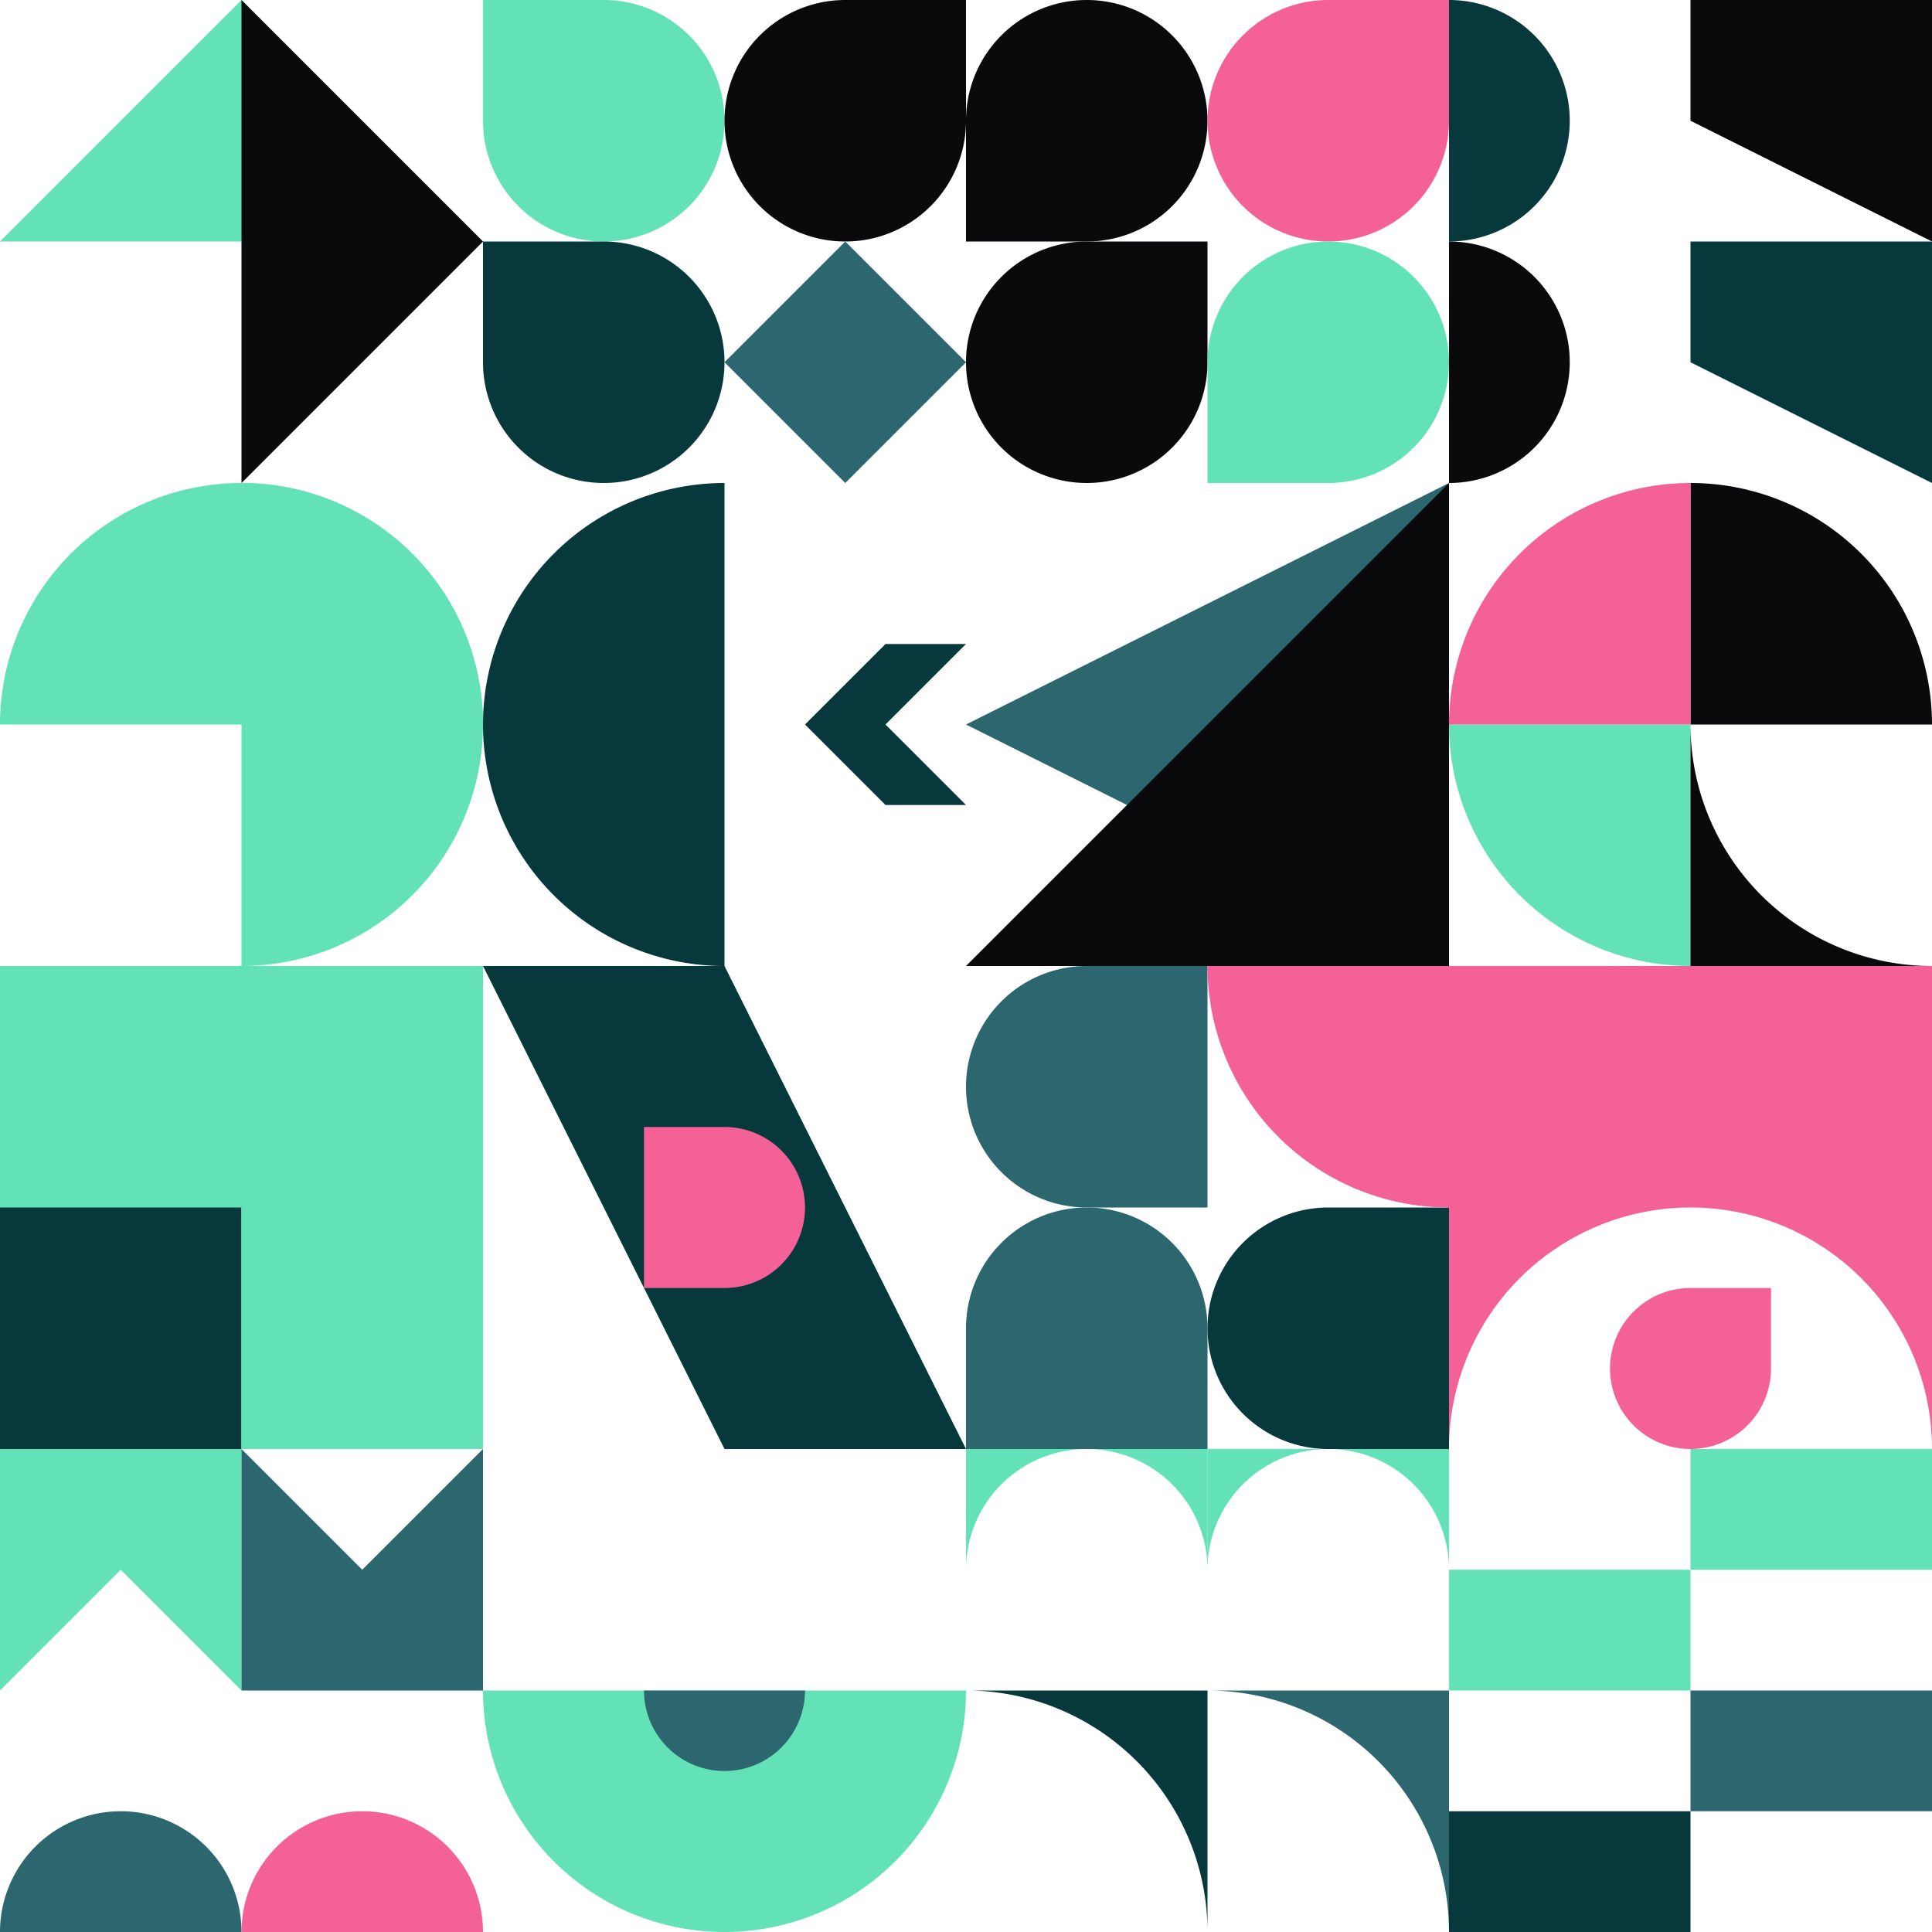 <?xml version="1.0" standalone="no"?>
<svg version="1.1" width="1000" height="1000" style="overflow: hidden; background-color: transparent;" xmlns="http://www.w3.org/2000/svg"><defs></defs><g id="t196065.99124310425wo-0" transform="matrix(1 0 0 1 0 0)" opacity="1"></g><g class="item" style="transform: translate(0px, 0px) rotate(270deg); transform-origin: 125px 125px; background-color: rgb(0, 0, 0);"><path d="M 0 0 L 250 0 L 250 250 L 0 250Z" fill="transparent"></path><path d="M 125 125 L 0 125 L 125 0 L 250 125Z" fill="#63e2b7"></path><path d="M 125 125 L 125 0 L 250 125 L 125 250Z" fill="#0a090c"></path></g><g class="item" style="transform: translate(0px, 250px) rotate(90deg); transform-origin: 125px 125px; background-color: rgb(0, 0, 0);"><path d="M 0 0 L 250 0 L 250 250 L 0 250Z" fill="transparent"></path><path d="M 125 0 A 125 125 0 0 1 125 250 L 125 125Z" fill="#63e2b7"></path><path d="M 0 125 A 125 125 0 0 1 250 125 L 125 125Z" fill="#63e2b7"></path></g><g class="item" style="transform: translate(0px, 500px) rotate(90deg); transform-origin: 125px 125px; background-color: rgb(0, 0, 0);"><path d="M 0 0 L 250 0 L 250 250 L 0 250Z" fill="transparent"></path><path d="M 0 0 L 250 0 L 250 125 L 125 125 L 125 250 L 0 250Z" fill="#07393c"></path><path d="M 250 -1.4210854715202004e-14 L 250 250 L 125 250 L 125 125 L 0 125 L -1.4210854715202004e-14 1.4210854715202004e-14Z" fill="#63e2b7"></path></g><g class="item" style="transform: translate(0px, 750px) rotate(360deg); transform-origin: 125px 125px; background-color: rgb(0, 0, 0);"><path d="M 0 0 L 250 0 L 250 250 L 0 250Z" fill="transparent"></path><path d="M 0 0 L 0 125 L 62.5 62.5 L 125 125 L 125 0Z" fill="#63e2b7"></path><path d="M 250 125 L 250 -7.105427357601002e-15 L 187.5 62.5 L 125 7.105427357601002e-15 L 125 125Z" fill="#2c666e"></path><path d="M 1.4210854715202004e-14 250 A 62.5 62.5 0 0 1 125 250 L 62.5 250Z" fill="#2c666e"></path><path d="M 125 250 A 62.5 62.5 0 0 1 250 250 L 187.5 250Z" fill="#f46197"></path></g><g class="item" style="transform: translate(250px, 0px) rotate(90deg); transform-origin: 125px 125px; background-color: rgb(0, 0, 0);"><path d="M 0 0 L 250 0 L 250 250 L 0 250Z" fill="transparent"></path><path d="M 187.5 125 L 250 187.5 L 187.5 250 L 125 187.5Z" fill="#2c666e"></path><path d="M 0 0 L 62.5 0 A 62.5 62.5 0 1 1 0 62.5 L 0 0Z" fill="#63e2b7"></path><path d="M 0 125 L 62.5 125 A 62.5 62.5 0 1 1 0 187.5 L 0 125Z" fill="#07393c"></path><path d="M 250 -7.105427357601002e-15 L 250 62.5 A 62.5 62.5 0 1 1 187.5 0 L 250 -7.105427357601002e-15Z" fill="#0a090c"></path></g><g class="item" style="transform: translate(250px, 250px) rotate(0deg); transform-origin: 125px 125px; background-color: rgb(0, 0, 0);"><path d="M 0 0 L 250 0 L 250 250 L 0 250Z" fill="transparent"></path><path d="M 125 250 A 125 125 0 0 1 125 0 L 125 125Z" fill="#07393c"></path><path d="M 250 83.333 L 208.333 125 L 250 166.667 L 208.333 166.667 L 166.667 125 L 208.333 83.333Z" fill="#07393c"></path></g><g class="item" style="transform: translate(250px, 500px) rotate(90deg); transform-origin: 125px 125px; background-color: rgb(0, 0, 0);"><path d="M 0 0 L 250 0 L 250 250 L 0 250Z" fill="transparent"></path><path d="M 250 250 L 125 250 L -1.4210854715202004e-14 1.4210854715202004e-14 L 125 0Z" fill="#07393c"></path><path d="M 83.333 83.333 L 125 83.333 A 41.667 41.667 0 0 1 125 166.667 L 83.333 166.667Z" fill="#f46197"></path></g><g class="item" style="transform: translate(250px, 750px) rotate(270deg); transform-origin: 125px 125px; background-color: rgb(0, 0, 0);"><path d="M 0 0 L 250 0 L 250 250 L 0 250Z" fill="transparent"></path><path d="M 250 125 A 125 125 0 0 1 0 125 L 125 125Z" fill="#63e2b7"></path><path d="M 166.667 125 A 41.667 41.667 0 0 1 83.333 125 L 125 125Z" fill="#2c666e"></path></g><g class="item" style="transform: translate(500px, 0px) rotate(0deg); transform-origin: 125px 125px; background-color: rgb(0, 0, 0);"><path d="M 0 0 L 250 0 L 250 250 L 0 250Z" fill="transparent"></path><path d="M 1.4210854715202004e-14 125 L 0 62.5 A 62.5 62.5 0 1 1 62.5 125 L 1.4210854715202004e-14 125Z" fill="#0a090c"></path><path d="M 125 125 L 125 187.5 A 62.5 62.5 0 1 1 62.5 125 L 125 125Z" fill="#0a090c"></path><path d="M 250 -7.105427357601002e-15 L 250 62.5 A 62.5 62.5 0 1 1 187.5 0 L 250 -7.105427357601002e-15Z" fill="#f46197"></path><path d="M 125 250 L 125 187.5 A 62.5 62.5 0 1 1 187.5 250 L 125 250Z" fill="#63e2b7"></path></g><g class="item" style="transform: translate(500px, 250px) rotate(90deg); transform-origin: 125px 125px; background-color: rgb(0, 0, 0);"><path d="M 0 0 L 250 0 L 250 250 L 0 250Z" fill="transparent"></path><path d="M 250 250 L 0 125 L 250 -2.842170943040401e-14Z" fill="#2c666e"></path><path d="M 2.842170943040401e-14 250 L 250 -2.842170943040401e-14 L 250 250Z" fill="#0a090c"></path></g><g class="item" style="transform: translate(500px, 500px) rotate(270deg); transform-origin: 125px 125px; background-color: rgb(0, 0, 0);"><path d="M 0 0 L 250 0 L 250 250 L 0 250Z" fill="transparent"></path><path d="M 125 125 L 62.5 125 A 62.5 62.5 0 0 1 62.5 0 L 125 -7.105427357601002e-15Z" fill="#2c666e"></path><path d="M 250 250 L 187.5 250 A 62.5 62.5 0 0 1 187.5 125 L 250 125Z" fill="#07393c"></path><path d="M 250 125 A 125 125 0 0 1 125 2.1316282072803006e-14 L 250 -7.105427357601002e-15Z" fill="#f46197"></path><path d="M 1.4210854715202004e-14 250 L 0 187.5 A 62.5 62.5 0 0 1 125 187.5 L 125 250Z" fill="#2c666e"></path></g><g class="item" style="transform: translate(500px, 750px) rotate(90deg); transform-origin: 125px 125px; background-color: rgb(0, 0, 0);"><path d="M 0 0 L 250 0 L 250 250 L 0 250Z" fill="transparent"></path><path d="M 0 125 A 125 125 0 0 1 125 250 L 125 125Z" fill="#07393c"></path><path d="M 125 125 A 125 125 0 0 1 250 250 L 250 125Z" fill="#2c666e"></path><path d="M 125 -7.105427357601002e-15 L 125 62.5 A 62.5 62.5 0 0 0 0 62.5 L -7.105427357601002e-15 7.105427357601002e-15Z" fill="#63e2b7"></path><path d="M 250 -7.105427357601002e-15 L 250 62.5 A 62.5 62.5 0 0 0 125 62.5 L 125 7.105427357601002e-15Z" fill="#63e2b7"></path></g><g class="item" style="transform: translate(750px, 0px) rotate(90deg); transform-origin: 125px 125px; background-color: rgb(0, 0, 0);"><path d="M 0 0 L 250 0 L 250 250 L 0 250Z" fill="transparent"></path><path d="M 0 0 A 62.5 62.5 0 0 1 7.654042494670958e-15 125 L 0 62.5Z" fill="#07393c"></path><path d="M 0 125 A 62.5 62.5 0 0 1 7.654042494670958e-15 250 L 0 187.5Z" fill="#0a090c"></path><path d="M 250 -7.105427357601002e-15 L 250 125 L 125 62.5 L 125 7.105427357601002e-15Z" fill="#0a090c"></path><path d="M 250 125 L 250 250 L 125 187.5 L 125 125Z" fill="#07393c"></path></g><g class="item" style="transform: translate(750px, 250px) rotate(90deg); transform-origin: 125px 125px; background-color: rgb(0, 0, 0);"><path d="M 0 0 L 250 0 L 250 250 L 0 250Z" fill="transparent"></path><path d="M 125 0 A 125 125 0 0 1 250 125 L 125 125Z" fill="#0a090c"></path><path d="M 125 250 A 125 125 0 0 1 -7.105427357601002e-15 125 L 125 125Z" fill="#63e2b7"></path><path d="M 250 250 A 125 125 0 0 1 125 125 L 125 250Z" fill="#0a090c"></path><path d="M 1.4210854715202004e-14 125 A 125 125 0 0 1 125 -1.4210854715202004e-14 L 125 125Z" fill="#f46197"></path></g><g class="item" style="transform: translate(750px, 500px) rotate(360deg); transform-origin: 125px 125px; background-color: rgb(0, 0, 0);"><path d="M 0 0 L 250 0 L 250 250 L 0 250Z" fill="transparent"></path><path d="M 250 -1.4210854715202004e-14 L 250 250 A 125 125 0 0 0 1.4210854715202004e-14 250 L -1.4210854715202004e-14 1.4210854715202004e-14Z" fill="#f46197"></path><path d="M 166.667 166.667 L 166.667 208.333 A 41.667 41.667 0 1 1 125 166.667 L 166.667 166.667Z" fill="#f46197"></path></g><g class="item" style="transform: translate(750px, 750px) rotate(180deg); transform-origin: 125px 125px; background-color: rgb(0, 0, 0);"><path d="M 0 0 L 250 0 L 250 250 L 0 250Z" fill="transparent"></path><path d="M 1.4210854715202004e-14 125 L 0 62.5 L 125 62.5 L 125 125Z" fill="#63e2b7"></path><path d="M 1.4210854715202004e-14 250 L 0 187.5 L 125 187.5 L 125 250Z" fill="#07393c"></path><path d="M 250 -7.105427357601002e-15 L 250 62.5 L 125 62.5 L 125 7.105427357601002e-15Z" fill="#63e2b7"></path><path d="M 250 125 L 250 187.5 L 125 187.5 L 125 125Z" fill="#2c666e"></path></g></svg>